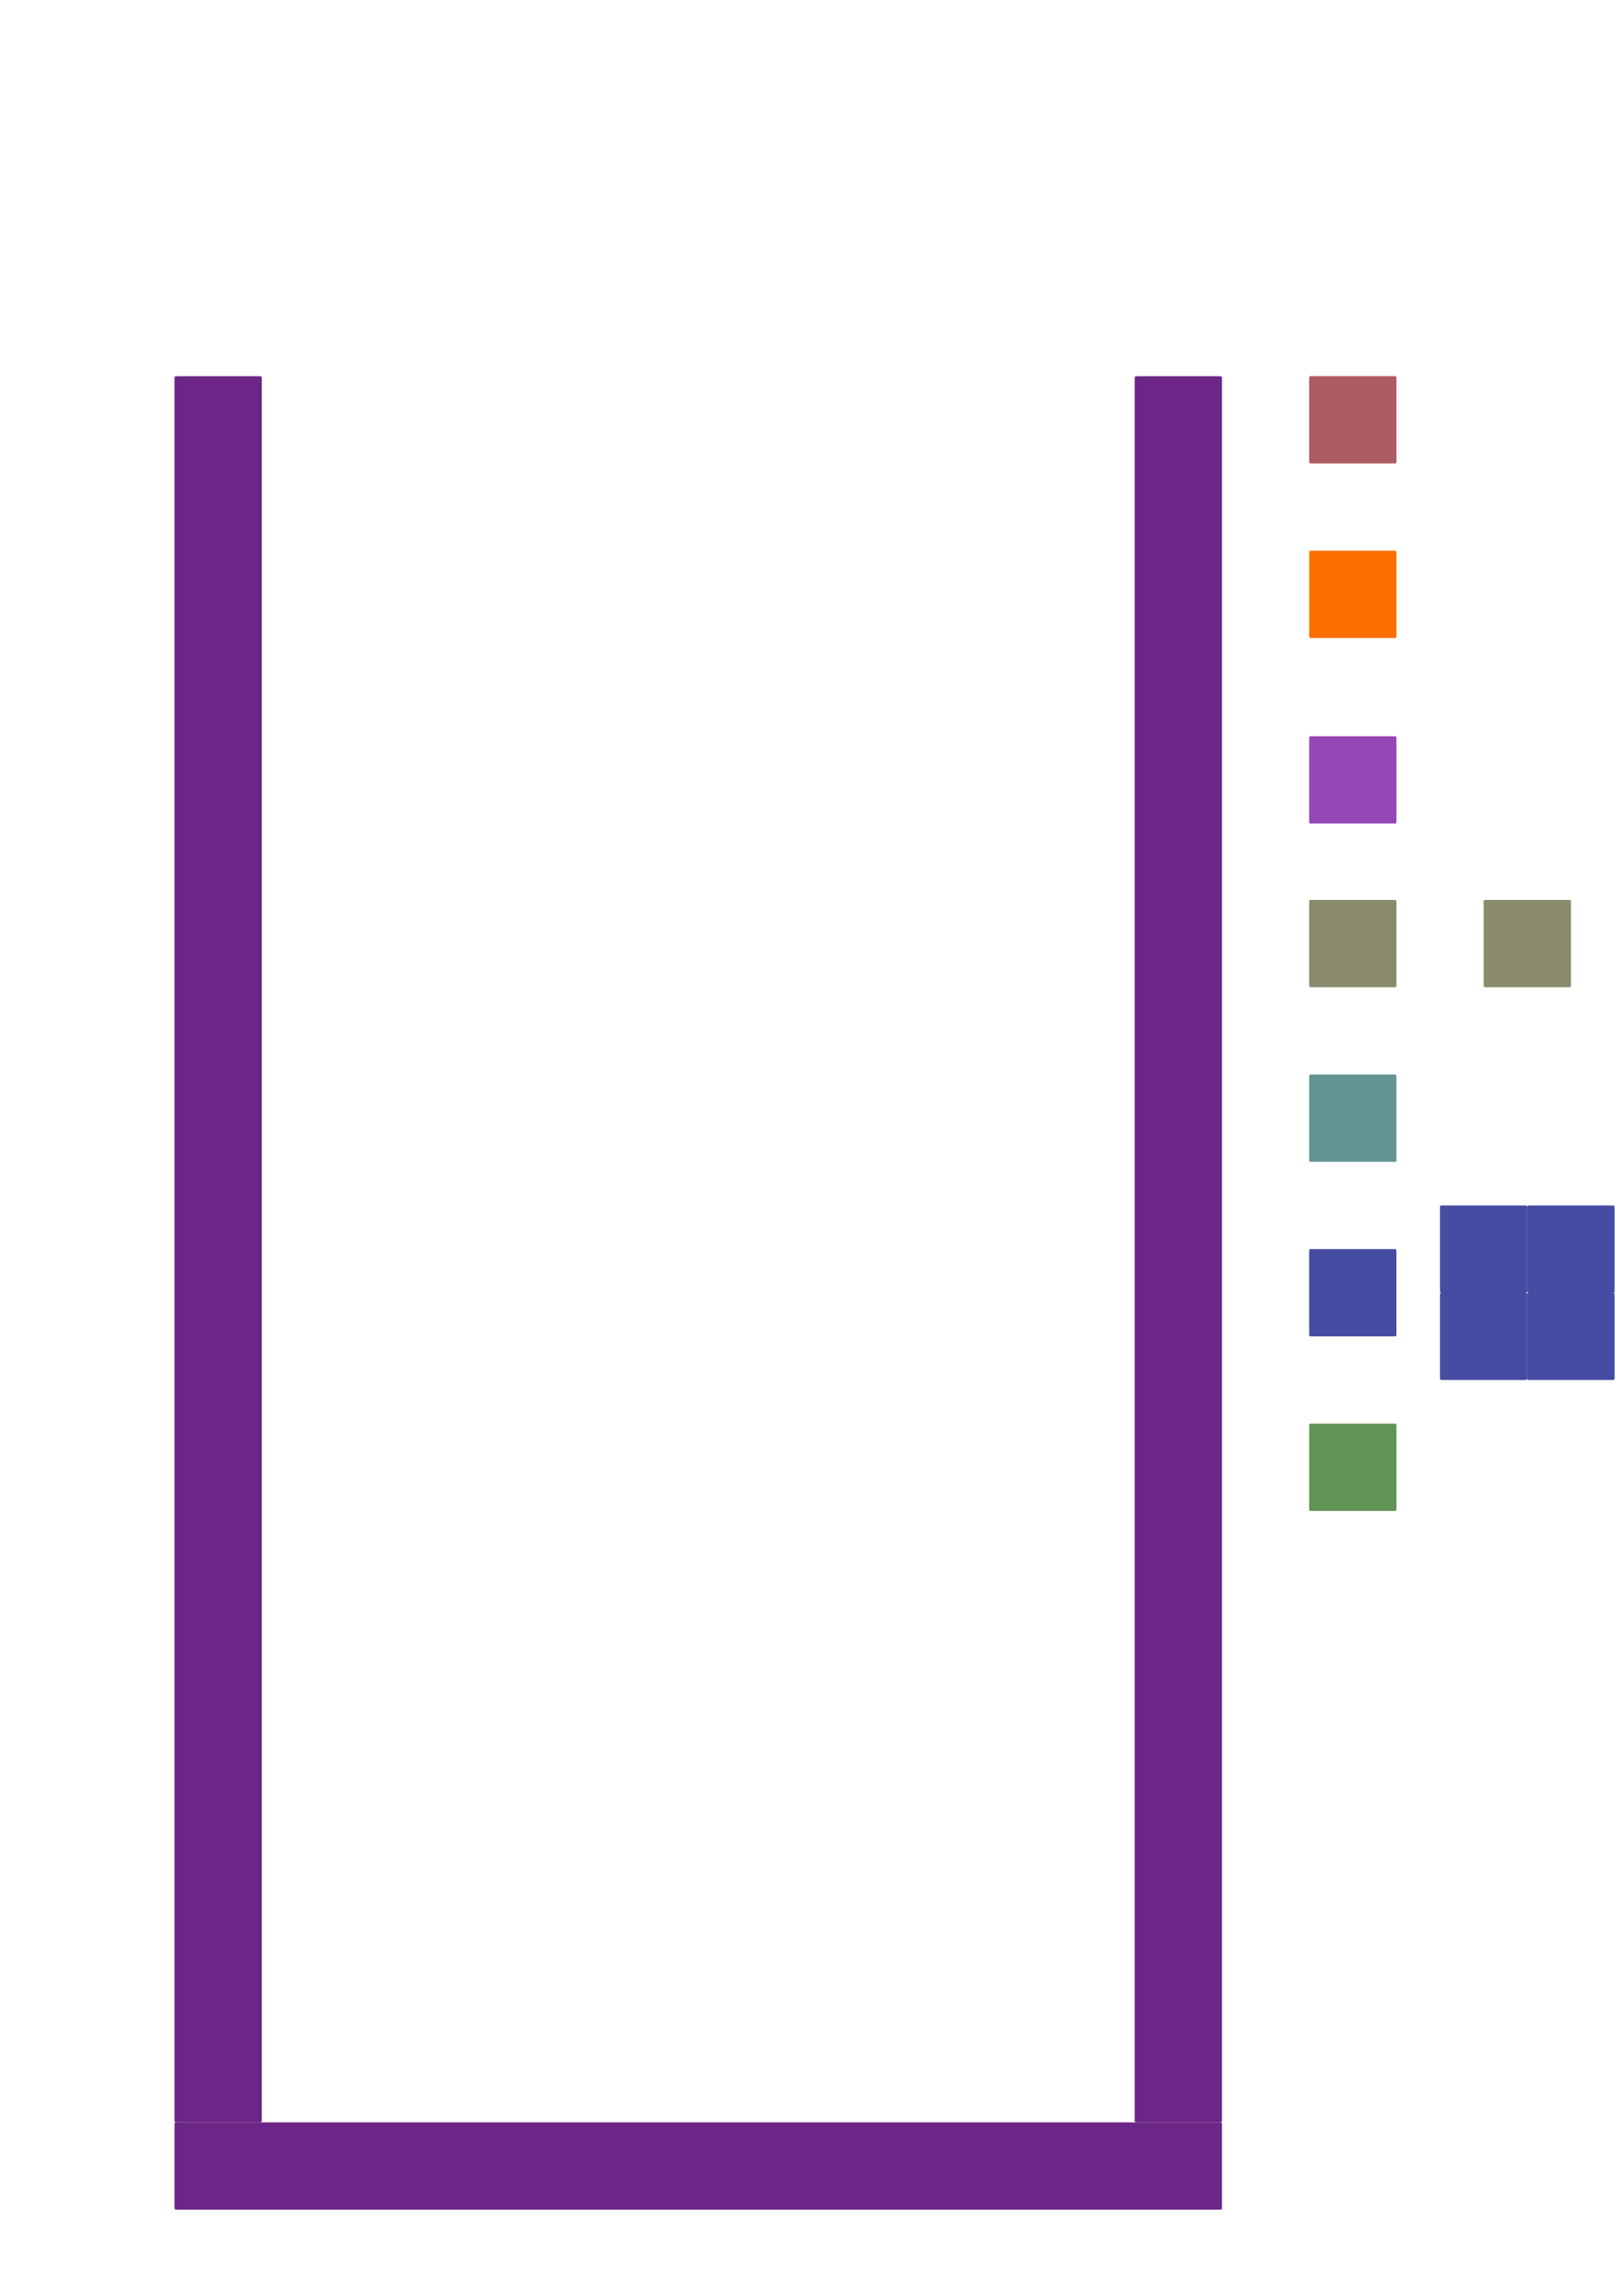 <?xml version="1.0" encoding="UTF-8" standalone="no"?>
<!-- Created with Inkscape (http://www.inkscape.org/) -->

<svg
   xmlns:dc="http://purl.org/dc/elements/1.1/"
   xmlns:cc="http://creativecommons.org/ns#"
   xmlns:rdf="http://www.w3.org/1999/02/22-rdf-syntax-ns#"
   xmlns:svg="http://www.w3.org/2000/svg"
   xmlns="http://www.w3.org/2000/svg"
   xmlns:xlink="http://www.w3.org/1999/xlink"
   xmlns:sodipodi="http://sodipodi.sourceforge.net/DTD/sodipodi-0.dtd"
   xmlns:inkscape="http://www.inkscape.org/namespaces/inkscape"
   width="744.094"
   height="1052.362"
   id="svg2"
   version="1.1"
   inkscape:version="0.48.3.1 r9886"
   sodipodi:docname="tetra.svg">
  <defs
     id="defs4">
    <filter
       id="filter3909"
       inkscape:label="Eroded metal"
       inkscape:menu="Materials"
       inkscape:menu-tooltip="Eroded metal texture with ridges, grooves, holes and bumps"
       color-interpolation-filters="sRGB">
      <feGaussianBlur
         id="feGaussianBlur3911"
         result="result0"
         in="SourceGraphic"
         stdDeviation="1" />
      <feTurbulence
         id="feTurbulence3913"
         type="turbulence"
         baseFrequency="0.057"
         seed="4"
         numOctaves="4"
         result="result1" />
      <feDisplacementMap
         id="feDisplacementMap3915"
         in2="result1"
         xChannelSelector="R"
         result="result91" />
      <feComposite
         id="feComposite3917"
         in2="result91"
         result="result2"
         operator="out"
         in="result0" />
      <feComposite
         id="feComposite3919"
         in2="result2"
         k1="0.1"
         k3="1.2"
         in="SourceAlpha"
         operator="arithmetic"
         result="result5" />
      <feBlend
         id="feBlend3921"
         in2="result5"
         result="fbSourceGraphic"
         mode="multiply" />
      <feGaussianBlur
         id="feGaussianBlur3923"
         stdDeviation="3"
         in="fbSourceGraphic"
         result="result0" />
      <feSpecularLighting
         id="feSpecularLighting3925"
         in="result0"
         result="result1"
         lighting-color="rgb(254,230,93)"
         surfaceScale="3"
         specularConstant="0.4"
         specularExponent="15">
        <fePointLight
           id="fePointLight3927"
           x="-5000"
           y="-10000"
           z="20000" />
      </feSpecularLighting>
      <feComposite
         id="feComposite3929"
         in2="fbSourceGraphic"
         in="result1"
         result="result2"
         operator="in" />
      <feComposite
         id="feComposite3931"
         in2="result2"
         k1="-1"
         in="fbSourceGraphic"
         result="result4"
         operator="arithmetic"
         k2="2.5"
         k3="3.5" />
      <feBlend
         id="feBlend3933"
         in2="result4"
         mode="multiply" />
    </filter>
    <filter
       id="filter4003"
       inkscape:menu-tooltip="3D warped, iridescent pearly shell texture"
       inkscape:menu="Materials"
       inkscape:label="3D mother of pearl"
       width="1.5"
       x="-0.25"
       height="1.5"
       y="-0.25"
       color-interpolation-filters="sRGB">
      <feGaussianBlur
         id="feGaussianBlur4005"
         result="result8"
         stdDeviation="3" />
      <feTurbulence
         id="feTurbulence4007"
         baseFrequency="0.03 0.03"
         numOctaves="8"
         type="fractalNoise"
         result="result7"
         seed="77" />
      <feColorMatrix
         id="feColorMatrix4009"
         values="1 0 0 0 0 0 1 0 0 0 0 0 1 0 0 0 0 0 1.6 -0.6 "
         result="result5" />
      <feComposite
         id="feComposite4011"
         in2="result8"
         operator="in"
         in="result7"
         result="result6" />
      <feDisplacementMap
         id="feDisplacementMap4013"
         in2="result6"
         result="result4"
         scale="60"
         yChannelSelector="A"
         xChannelSelector="A"
         in="result5" />
      <feConvolveMatrix
         id="feConvolveMatrix4015"
         order="3 3"
         kernelMatrix="2 0 0 0 4 0 0 0 -2 "
         targetX="2"
         targetY="2"
         divisor="2"
         result="result9" />
      <feComposite
         id="feComposite4017"
         in2="SourceGraphic"
         operator="atop"
         in="result9"
         result="result10" />
      <feBlend
         id="feBlend4019"
         in2="result10"
         mode="darken"
         result="fbSourceGraphic" />
      <feGaussianBlur
         id="feGaussianBlur4021"
         result="result0"
         in="fbSourceGraphic"
         stdDeviation="5" />
      <feSpecularLighting
         id="feSpecularLighting4023"
         specularExponent="25"
         specularConstant="1"
         surfaceScale="5"
         lighting-color="rgb(242,215,108)"
         result="result1"
         in="result0">
        <feDistantLight
           id="feDistantLight4025"
           azimuth="235"
           elevation="60" />
      </feSpecularLighting>
      <feComposite
         id="feComposite4027"
         in2="fbSourceGraphic"
         operator="in"
         result="result2"
         in="result1" />
      <feComposite
         id="feComposite4029"
         in2="result2"
         k3="1"
         k2="1"
         operator="arithmetic"
         result="result4"
         in="fbSourceGraphic" />
    </filter>
    <clipPath
       clipPathUnits="userSpaceOnUse"
       id="clipPath4033">
      <rect
         style="fill:none;stroke:#000000;stroke-opacity:1"
         id="rect4035"
         width="1280"
         height="960"
         x="-400"
         y="372.362"
         rx="1.186"
         ry="1.189" />
    </clipPath>
    <filter
       id="filter4039"
       inkscape:label="Eroded metal"
       inkscape:menu="Materials"
       inkscape:menu-tooltip="Eroded metal texture with ridges, grooves, holes and bumps"
       color-interpolation-filters="sRGB">
      <feGaussianBlur
         id="feGaussianBlur4041"
         result="result0"
         in="SourceGraphic"
         stdDeviation="1" />
      <feTurbulence
         id="feTurbulence4043"
         type="turbulence"
         baseFrequency="0.057"
         seed="4"
         numOctaves="4"
         result="result1" />
      <feDisplacementMap
         id="feDisplacementMap4045"
         in2="result1"
         xChannelSelector="R"
         result="result91" />
      <feComposite
         id="feComposite4047"
         in2="result91"
         result="result2"
         operator="out"
         in="result0" />
      <feComposite
         id="feComposite4049"
         in2="result2"
         k1="0.1"
         k3="1.2"
         in="SourceAlpha"
         operator="arithmetic"
         result="result5" />
      <feBlend
         id="feBlend4051"
         in2="result5"
         result="fbSourceGraphic"
         mode="multiply" />
      <feGaussianBlur
         id="feGaussianBlur4053"
         stdDeviation="3"
         in="fbSourceGraphic"
         result="result0" />
      <feSpecularLighting
         id="feSpecularLighting4055"
         in="result0"
         result="result1"
         lighting-color="rgb(254,230,93)"
         surfaceScale="3"
         specularConstant="0.4"
         specularExponent="15">
        <fePointLight
           id="fePointLight4057"
           x="-5000"
           y="-10000"
           z="20000" />
      </feSpecularLighting>
      <feComposite
         id="feComposite4059"
         in2="fbSourceGraphic"
         in="result1"
         result="result2"
         operator="in" />
      <feComposite
         id="feComposite4061"
         in2="result2"
         k1="-1"
         in="fbSourceGraphic"
         result="result4"
         operator="arithmetic"
         k2="2.5"
         k3="3.5" />
      <feBlend
         id="feBlend4063"
         in2="result4"
         mode="multiply" />
    </filter>
    <filter
       id="filter4261"
       inkscape:label="Eroded metal"
       inkscape:menu="Materials"
       inkscape:menu-tooltip="Eroded metal texture with ridges, grooves, holes and bumps"
       color-interpolation-filters="sRGB">
      <feGaussianBlur
         id="feGaussianBlur4263"
         result="result0"
         in="SourceGraphic"
         stdDeviation="1" />
      <feTurbulence
         id="feTurbulence4265"
         type="turbulence"
         baseFrequency="0.057"
         seed="4"
         numOctaves="4"
         result="result1" />
      <feDisplacementMap
         id="feDisplacementMap4267"
         in2="result1"
         xChannelSelector="R"
         result="result91" />
      <feComposite
         id="feComposite4269"
         in2="result91"
         result="result2"
         operator="out"
         in="result0" />
      <feComposite
         id="feComposite4271"
         in2="result2"
         k1="0.1"
         k3="1.2"
         in="SourceAlpha"
         operator="arithmetic"
         result="result5" />
      <feBlend
         id="feBlend4273"
         in2="result5"
         result="fbSourceGraphic"
         mode="multiply" />
      <feGaussianBlur
         id="feGaussianBlur4275"
         stdDeviation="3"
         in="fbSourceGraphic"
         result="result0" />
      <feSpecularLighting
         id="feSpecularLighting4277"
         in="result0"
         result="result1"
         lighting-color="rgb(254,230,93)"
         surfaceScale="3"
         specularConstant="0.4"
         specularExponent="15">
        <fePointLight
           id="fePointLight4279"
           x="-5000"
           y="-10000"
           z="20000" />
      </feSpecularLighting>
      <feComposite
         id="feComposite4281"
         in2="fbSourceGraphic"
         in="result1"
         result="result2"
         operator="in" />
      <feComposite
         id="feComposite4283"
         in2="result2"
         k1="-1"
         in="fbSourceGraphic"
         result="result4"
         operator="arithmetic"
         k2="2.5"
         k3="3.5" />
      <feBlend
         id="feBlend4285"
         in2="result4"
         mode="multiply" />
    </filter>
    <filter
       id="filter4287"
       inkscape:label="Eroded metal"
       inkscape:menu="Materials"
       inkscape:menu-tooltip="Eroded metal texture with ridges, grooves, holes and bumps"
       color-interpolation-filters="sRGB">
      <feGaussianBlur
         id="feGaussianBlur4289"
         result="result0"
         in="SourceGraphic"
         stdDeviation="1" />
      <feTurbulence
         id="feTurbulence4291"
         type="turbulence"
         baseFrequency="0.094"
         seed="127"
         numOctaves="2"
         result="result1" />
      <feDisplacementMap
         id="feDisplacementMap4293"
         in2="result1"
         xChannelSelector="R"
         result="result91" />
      <feComposite
         id="feComposite4295"
         in2="result91"
         result="result2"
         operator="out"
         in="result0" />
      <feComposite
         id="feComposite4297"
         in2="result2"
         k1="0.1"
         k3="1.2"
         in="SourceAlpha"
         operator="arithmetic"
         result="result5" />
      <feBlend
         id="feBlend4299"
         in2="result5"
         result="fbSourceGraphic"
         mode="multiply" />
      <feGaussianBlur
         id="feGaussianBlur4301"
         stdDeviation="3"
         in="fbSourceGraphic"
         result="result0" />
      <feSpecularLighting
         id="feSpecularLighting4303"
         in="result0"
         result="result1"
         lighting-color="rgb(254,230,93)"
         surfaceScale="3"
         specularConstant="0.4"
         specularExponent="15">
        <fePointLight
           id="fePointLight4305"
           x="-5000"
           y="-10000"
           z="20000" />
      </feSpecularLighting>
      <feComposite
         id="feComposite4307"
         in2="fbSourceGraphic"
         in="result1"
         result="result2"
         operator="in" />
      <feComposite
         id="feComposite4309"
         in2="result2"
         k1="-1"
         in="fbSourceGraphic"
         result="result4"
         operator="arithmetic"
         k2="2.5"
         k3="3.5" />
      <feBlend
         id="feBlend4311"
         in2="result4"
         mode="multiply" />
    </filter>
    <filter
       id="filter4313"
       inkscape:label="Eroded metal"
       inkscape:menu="Materials"
       inkscape:menu-tooltip="Eroded metal texture with ridges, grooves, holes and bumps"
       color-interpolation-filters="sRGB">
      <feGaussianBlur
         id="feGaussianBlur4315"
         result="result0"
         in="SourceGraphic"
         stdDeviation="1" />
      <feTurbulence
         id="feTurbulence4317"
         type="turbulence"
         baseFrequency="0.057"
         seed="4"
         numOctaves="4"
         result="result1" />
      <feDisplacementMap
         id="feDisplacementMap4319"
         in2="result1"
         xChannelSelector="R"
         result="result91" />
      <feComposite
         id="feComposite4321"
         in2="result91"
         result="result2"
         operator="out"
         in="result0" />
      <feComposite
         id="feComposite4323"
         in2="result2"
         k1="0.1"
         k3="1.2"
         in="SourceAlpha"
         operator="arithmetic"
         result="result5" />
      <feBlend
         id="feBlend4325"
         in2="result5"
         result="fbSourceGraphic"
         mode="multiply" />
      <feGaussianBlur
         id="feGaussianBlur4327"
         stdDeviation="3"
         in="fbSourceGraphic"
         result="result0" />
      <feSpecularLighting
         id="feSpecularLighting4329"
         in="result0"
         result="result1"
         lighting-color="rgb(254,230,93)"
         surfaceScale="3"
         specularConstant="0.4"
         specularExponent="15">
        <fePointLight
           id="fePointLight4331"
           x="-5000"
           y="-10000"
           z="20000" />
      </feSpecularLighting>
      <feComposite
         id="feComposite4333"
         in2="fbSourceGraphic"
         in="result1"
         result="result2"
         operator="in" />
      <feComposite
         id="feComposite4335"
         in2="result2"
         k1="-1"
         in="fbSourceGraphic"
         result="result4"
         operator="arithmetic"
         k2="2.5"
         k3="3.5" />
      <feBlend
         id="feBlend4337"
         in2="result4"
         mode="multiply" />
    </filter>
    <filter
       id="filter4339"
       inkscape:label="Eroded metal"
       inkscape:menu="Materials"
       inkscape:menu-tooltip="Eroded metal texture with ridges, grooves, holes and bumps"
       color-interpolation-filters="sRGB">
      <feGaussianBlur
         id="feGaussianBlur4341"
         result="result0"
         in="SourceGraphic"
         stdDeviation="1" />
      <feTurbulence
         id="feTurbulence4343"
         type="turbulence"
         baseFrequency="0.057"
         seed="4"
         numOctaves="4"
         result="result1" />
      <feDisplacementMap
         id="feDisplacementMap4345"
         in2="result1"
         xChannelSelector="R"
         result="result91" />
      <feComposite
         id="feComposite4347"
         in2="result91"
         result="result2"
         operator="out"
         in="result0" />
      <feComposite
         id="feComposite4349"
         in2="result2"
         k1="0.1"
         k3="1.2"
         in="SourceAlpha"
         operator="arithmetic"
         result="result5" />
      <feBlend
         id="feBlend4351"
         in2="result5"
         result="fbSourceGraphic"
         mode="multiply" />
      <feGaussianBlur
         id="feGaussianBlur4353"
         stdDeviation="3"
         in="fbSourceGraphic"
         result="result0" />
      <feSpecularLighting
         id="feSpecularLighting4355"
         in="result0"
         result="result1"
         lighting-color="rgb(254,230,93)"
         surfaceScale="3"
         specularConstant="0.4"
         specularExponent="15">
        <fePointLight
           id="fePointLight4357"
           x="-5000"
           y="-10000"
           z="20000" />
      </feSpecularLighting>
      <feComposite
         id="feComposite4359"
         in2="fbSourceGraphic"
         in="result1"
         result="result2"
         operator="in" />
      <feComposite
         id="feComposite4361"
         in2="result2"
         k1="-1"
         in="fbSourceGraphic"
         result="result4"
         operator="arithmetic"
         k2="2.5"
         k3="3.5" />
      <feBlend
         id="feBlend4363"
         in2="result4"
         mode="multiply" />
    </filter>
    <filter
       id="filter4365"
       inkscape:label="Eroded metal"
       inkscape:menu="Materials"
       inkscape:menu-tooltip="Eroded metal texture with ridges, grooves, holes and bumps"
       color-interpolation-filters="sRGB">
      <feGaussianBlur
         id="feGaussianBlur4367"
         result="result0"
         in="SourceGraphic"
         stdDeviation="1" />
      <feTurbulence
         id="feTurbulence4369"
         type="turbulence"
         baseFrequency="0.057"
         seed="4"
         numOctaves="4"
         result="result1" />
      <feDisplacementMap
         id="feDisplacementMap4371"
         in2="result1"
         xChannelSelector="R"
         result="result91" />
      <feComposite
         id="feComposite4373"
         in2="result91"
         result="result2"
         operator="out"
         in="result0" />
      <feComposite
         id="feComposite4375"
         in2="result2"
         k1="0.1"
         k3="1.2"
         in="SourceAlpha"
         operator="arithmetic"
         result="result5" />
      <feBlend
         id="feBlend4377"
         in2="result5"
         result="fbSourceGraphic"
         mode="multiply" />
      <feGaussianBlur
         id="feGaussianBlur4379"
         stdDeviation="3"
         in="fbSourceGraphic"
         result="result0" />
      <feSpecularLighting
         id="feSpecularLighting4381"
         in="result0"
         result="result1"
         lighting-color="rgb(254,230,93)"
         surfaceScale="3"
         specularConstant="0.4"
         specularExponent="15">
        <fePointLight
           id="fePointLight4383"
           x="-5000"
           y="-10000"
           z="20000" />
      </feSpecularLighting>
      <feComposite
         id="feComposite4385"
         in2="fbSourceGraphic"
         in="result1"
         result="result2"
         operator="in" />
      <feComposite
         id="feComposite4387"
         in2="result2"
         k1="-1"
         in="fbSourceGraphic"
         result="result4"
         operator="arithmetic"
         k2="2.5"
         k3="3.5" />
      <feBlend
         id="feBlend4389"
         in2="result4"
         mode="multiply" />
    </filter>
    <filter
       id="filter4391"
       inkscape:label="Eroded metal"
       inkscape:menu="Materials"
       inkscape:menu-tooltip="Eroded metal texture with ridges, grooves, holes and bumps"
       color-interpolation-filters="sRGB">
      <feGaussianBlur
         id="feGaussianBlur4393"
         result="result0"
         in="SourceGraphic"
         stdDeviation="1" />
      <feTurbulence
         id="feTurbulence4395"
         type="turbulence"
         baseFrequency="0.057"
         seed="4"
         numOctaves="4"
         result="result1" />
      <feDisplacementMap
         id="feDisplacementMap4397"
         in2="result1"
         xChannelSelector="R"
         result="result91" />
      <feComposite
         id="feComposite4399"
         in2="result91"
         result="result2"
         operator="out"
         in="result0" />
      <feComposite
         id="feComposite4401"
         in2="result2"
         k1="0.1"
         k3="1.2"
         in="SourceAlpha"
         operator="arithmetic"
         result="result5" />
      <feBlend
         id="feBlend4403"
         in2="result5"
         result="fbSourceGraphic"
         mode="multiply" />
      <feGaussianBlur
         id="feGaussianBlur4405"
         stdDeviation="3"
         in="fbSourceGraphic"
         result="result0" />
      <feSpecularLighting
         id="feSpecularLighting4407"
         in="result0"
         result="result1"
         lighting-color="rgb(254,230,93)"
         surfaceScale="3"
         specularConstant="0.4"
         specularExponent="15">
        <fePointLight
           id="fePointLight4409"
           x="-5000"
           y="-10000"
           z="20000" />
      </feSpecularLighting>
      <feComposite
         id="feComposite4411"
         in2="fbSourceGraphic"
         in="result1"
         result="result2"
         operator="in" />
      <feComposite
         id="feComposite4413"
         in2="result2"
         k1="-1"
         in="fbSourceGraphic"
         result="result4"
         operator="arithmetic"
         k2="2.5"
         k3="3.5" />
      <feBlend
         id="feBlend4415"
         in2="result4"
         mode="multiply" />
    </filter>
    <filter
       id="filter4417"
       inkscape:label="Eroded metal"
       inkscape:menu="Materials"
       inkscape:menu-tooltip="Eroded metal texture with ridges, grooves, holes and bumps"
       color-interpolation-filters="sRGB">
      <feGaussianBlur
         id="feGaussianBlur4419"
         result="result0"
         in="SourceGraphic"
         stdDeviation="1" />
      <feTurbulence
         id="feTurbulence4421"
         type="turbulence"
         baseFrequency="0.057"
         seed="4"
         numOctaves="4"
         result="result1" />
      <feDisplacementMap
         id="feDisplacementMap4423"
         in2="result1"
         xChannelSelector="R"
         result="result91" />
      <feComposite
         id="feComposite4425"
         in2="result91"
         result="result2"
         operator="out"
         in="result0" />
      <feComposite
         id="feComposite4427"
         in2="result2"
         k1="0.1"
         k3="1.2"
         in="SourceAlpha"
         operator="arithmetic"
         result="result5" />
      <feBlend
         id="feBlend4429"
         in2="result5"
         result="fbSourceGraphic"
         mode="multiply" />
      <feGaussianBlur
         id="feGaussianBlur4431"
         stdDeviation="3"
         in="fbSourceGraphic"
         result="result0" />
      <feSpecularLighting
         id="feSpecularLighting4433"
         in="result0"
         result="result1"
         lighting-color="rgb(254,230,93)"
         surfaceScale="3"
         specularConstant="0.4"
         specularExponent="15">
        <fePointLight
           id="fePointLight4435"
           x="-5000"
           y="-10000"
           z="20000" />
      </feSpecularLighting>
      <feComposite
         id="feComposite4437"
         in2="fbSourceGraphic"
         in="result1"
         result="result2"
         operator="in" />
      <feComposite
         id="feComposite4439"
         in2="result2"
         k1="-1"
         in="fbSourceGraphic"
         result="result4"
         operator="arithmetic"
         k2="2.5"
         k3="3.5" />
      <feBlend
         id="feBlend4441"
         in2="result4"
         mode="multiply" />
    </filter>
    <clipPath
       clipPathUnits="userSpaceOnUse"
       id="clipPath4475">
      <rect
         style="fill:none;stroke:#000000;stroke-width:1.571;stroke-miterlimit:4;stroke-opacity:1;stroke-dasharray:none"
         id="rect4477"
         width="720.002"
         height="1260.003"
         x="0"
         y="292.362" />
    </clipPath>
  </defs>
  <sodipodi:namedview
     id="base"
     pagecolor="#ffffff"
     bordercolor="#666666"
     borderopacity="1.0"
     inkscape:pageopacity="0.0"
     inkscape:pageshadow="2"
     inkscape:zoom="0.49497475"
     inkscape:cx="946.80728"
     inkscape:cy="499.75337"
     inkscape:document-units="px"
     inkscape:current-layer="layer1"
     showgrid="true"
     inkscape:window-width="1280"
     inkscape:window-height="747"
     inkscape:window-x="0"
     inkscape:window-y="27"
     inkscape:window-maximized="1">
    <inkscape:grid
       type="xygrid"
       id="grid3755" />
  </sodipodi:namedview>
  <g
     inkscape:label="Layer 1"
     inkscape:groupmode="layer"
     id="layer1">
    <g
       id="g4479"
       transform="translate(580,-200)"
       inkscape:export-filename="/media/home/nick/projects/itchy/resources/tetris/background.png"
       inkscape:export-xdpi="44.959999"
       inkscape:export-ydpi="44.959999">
      <rect
         ry="1.189"
         rx="1.186"
         y="292.362"
         x="300"
         height="960"
         width="1280"
         id="rect4037"
         style="fill:#000000;fill-opacity:1;stroke:#000000;stroke-width:1.047;stroke-miterlimit:4;stroke-opacity:1;stroke-dasharray:none" />
      <rect
         transform="translate(700,-80)"
         clip-path="url(#clipPath4033)"
         inkscape:export-ydpi="45"
         inkscape:export-xdpi="45"
         inkscape:export-filename="/media/home/nick/projects/itchy/resources/tetris/background.png"
         ry="1.189"
         rx="1.186"
         y="372.362"
         x="-400"
         height="960"
         width="1280"
         id="rect3937"
         style="fill:#5d4467;fill-opacity:0.275;stroke:none;filter:url(#filter4039)" />
    </g>
    <g
       id="g3904"
       style="fill:#6b2687;fill-opacity:1;filter:url(#filter3909)"
       transform="matrix(0.667,0,0,0.667,80,-22.545)"
       clip-path="url(#clipPath4475)"
       inkscape:export-filename="/media/home/nick/projects/itchy/resources/tetris/board.png"
       inkscape:export-xdpi="44.959999"
       inkscape:export-ydpi="44.959999">
      <rect
         ry="0.896"
         rx="1.092"
         y="292.362"
         x="0"
         height="1200"
         width="60"
         id="rect3898"
         style="fill:#6b2687;fill-opacity:1;stroke:none" />
      <rect
         ry="0.896"
         rx="1.092"
         y="1492.362"
         x="0"
         height="60"
         width="720"
         id="rect3900"
         style="fill:#6b2687;fill-opacity:1;stroke:none" />
      <rect
         style="fill:#6b2687;fill-opacity:1;stroke:none"
         id="rect3902"
         width="60"
         height="1200"
         x="660"
         y="292.362"
         rx="1.092"
         ry="0.896" />
    </g>
    <rect
       inkscape:export-ydpi="45.661724"
       inkscape:export-xdpi="45.661724"
       inkscape:export-filename="/media/home/nick/projects/itchy/resources/tetris/red.png"
       ry="0.896"
       rx="1.092"
       y="172.362"
       x="600"
       height="60"
       width="60"
       id="rect4065"
       style="fill:#ae5b63;fill-opacity:1;stroke:none;filter:url(#filter4417)"
       transform="matrix(0.667,0,0,0.667,200,57.454)" />
    <rect
       style="fill:#609456;fill-opacity:1;stroke:none;filter:url(#filter4391)"
       id="rect4067"
       width="60"
       height="60"
       x="600"
       y="652.362"
       rx="1.092"
       ry="0.896"
       inkscape:export-filename="/media/home/nick/projects/itchy/resources/tetris/green.png"
       inkscape:export-xdpi="45"
       inkscape:export-ydpi="45"
       transform="matrix(0.667,0,0,0.667,200,217.454)" />
    <rect
       inkscape:export-ydpi="45"
       inkscape:export-xdpi="45"
       inkscape:export-filename="/media/home/nick/projects/itchy/resources/tetris/blue.png"
       ry="0.896"
       rx="1.092"
       y="572.362"
       x="600"
       height="60"
       width="60"
       id="rect4069"
       style="fill:#474ca3;fill-opacity:1;stroke:none;filter:url(#filter4365)"
       transform="matrix(0.667,0,0,0.667,200,190.787)" />
    <rect
       style="fill:#649492;fill-opacity:1;stroke:none;filter:url(#filter4339)"
       id="rect4071"
       width="60"
       height="60"
       x="600"
       y="492.362"
       rx="1.092"
       ry="0.896"
       inkscape:export-filename="/media/home/nick/projects/itchy/resources/tetris/cyan.png"
       inkscape:export-xdpi="45"
       inkscape:export-ydpi="45"
       transform="matrix(0.667,0,0,0.667,200,164.121)" />
    <rect
       inkscape:export-ydpi="45.661724"
       inkscape:export-xdpi="45.661724"
       inkscape:export-filename="/media/home/nick/projects/itchy/resources/tetris/yellow.png"
       ry="0.896"
       rx="1.092"
       y="412.362"
       x="600"
       height="60"
       width="60"
       id="rect4073"
       style="fill:#8a8a6c;fill-opacity:1;stroke:none;filter:url(#filter4313)"
       transform="matrix(0.667,0,0,0.667,200,137.454)" />
    <rect
       style="fill:#9547b6;fill-opacity:1;stroke:none;filter:url(#filter4287)"
       id="rect4075"
       width="60"
       height="60"
       x="600"
       y="332.362"
       rx="1.092"
       ry="0.896"
       inkscape:export-filename="/media/home/nick/projects/itchy/resources/tetris/purple.png"
       inkscape:export-xdpi="45"
       inkscape:export-ydpi="45"
       transform="matrix(0.667,0,0,0.667,200,115.787)" />
    <rect
       style="fill:#ff6f00;fill-opacity:1;stroke:none;filter:url(#filter4261)"
       id="rect4077"
       width="60"
       height="60"
       x="600"
       y="252.362"
       rx="1.092"
       ry="0.896"
       inkscape:export-filename="/media/home/nick/projects/itchy/resources/tetris/orange.png"
       inkscape:export-xdpi="45"
       inkscape:export-ydpi="45"
       transform="matrix(0.667,0,0,0.667,200,84.121)" />
    <g
       id="g3140"
       inkscape:export-filename="/media/home/nick/projects/itchy/resources/tetra/button.png"
       inkscape:export-xdpi="45.351574"
       inkscape:export-ydpi="45.351574"
       transform="translate(60,-200)">
      <use
         height="1052.362"
         width="744.094"
         transform="translate(-2e-6,180)"
         id="use3132"
         xlink:href="#rect4069"
         y="0"
         x="0" />
      <use
         x="0"
         y="0"
         xlink:href="#rect4069"
         id="use3134"
         transform="translate(40,180)"
         width="744.094"
         height="1052.362" />
      <use
         height="1052.362"
         width="744.094"
         transform="translate(40,220)"
         id="use3136"
         xlink:href="#rect4069"
         y="0"
         x="0" />
      <use
         x="0"
         y="0"
         xlink:href="#rect4069"
         id="use3138"
         transform="translate(-2e-6,220)"
         width="744.094"
         height="1052.362" />
    </g>
    <rect
       transform="matrix(0.667,0,0,0.667,280,137.454)"
       style="fill:#8a8a6c;fill-opacity:1;stroke:none;filter:url(#filter4313)"
       id="rect3137"
       width="60"
       height="60"
       x="600"
       y="412.362"
       rx="1.092"
       ry="0.896"
       inkscape:export-filename="/media/home/nick/projects/itchy/resources/tetra/icon.png"
       inkscape:export-xdpi="63.529999"
       inkscape:export-ydpi="63.529999" />
  </g>
</svg>
